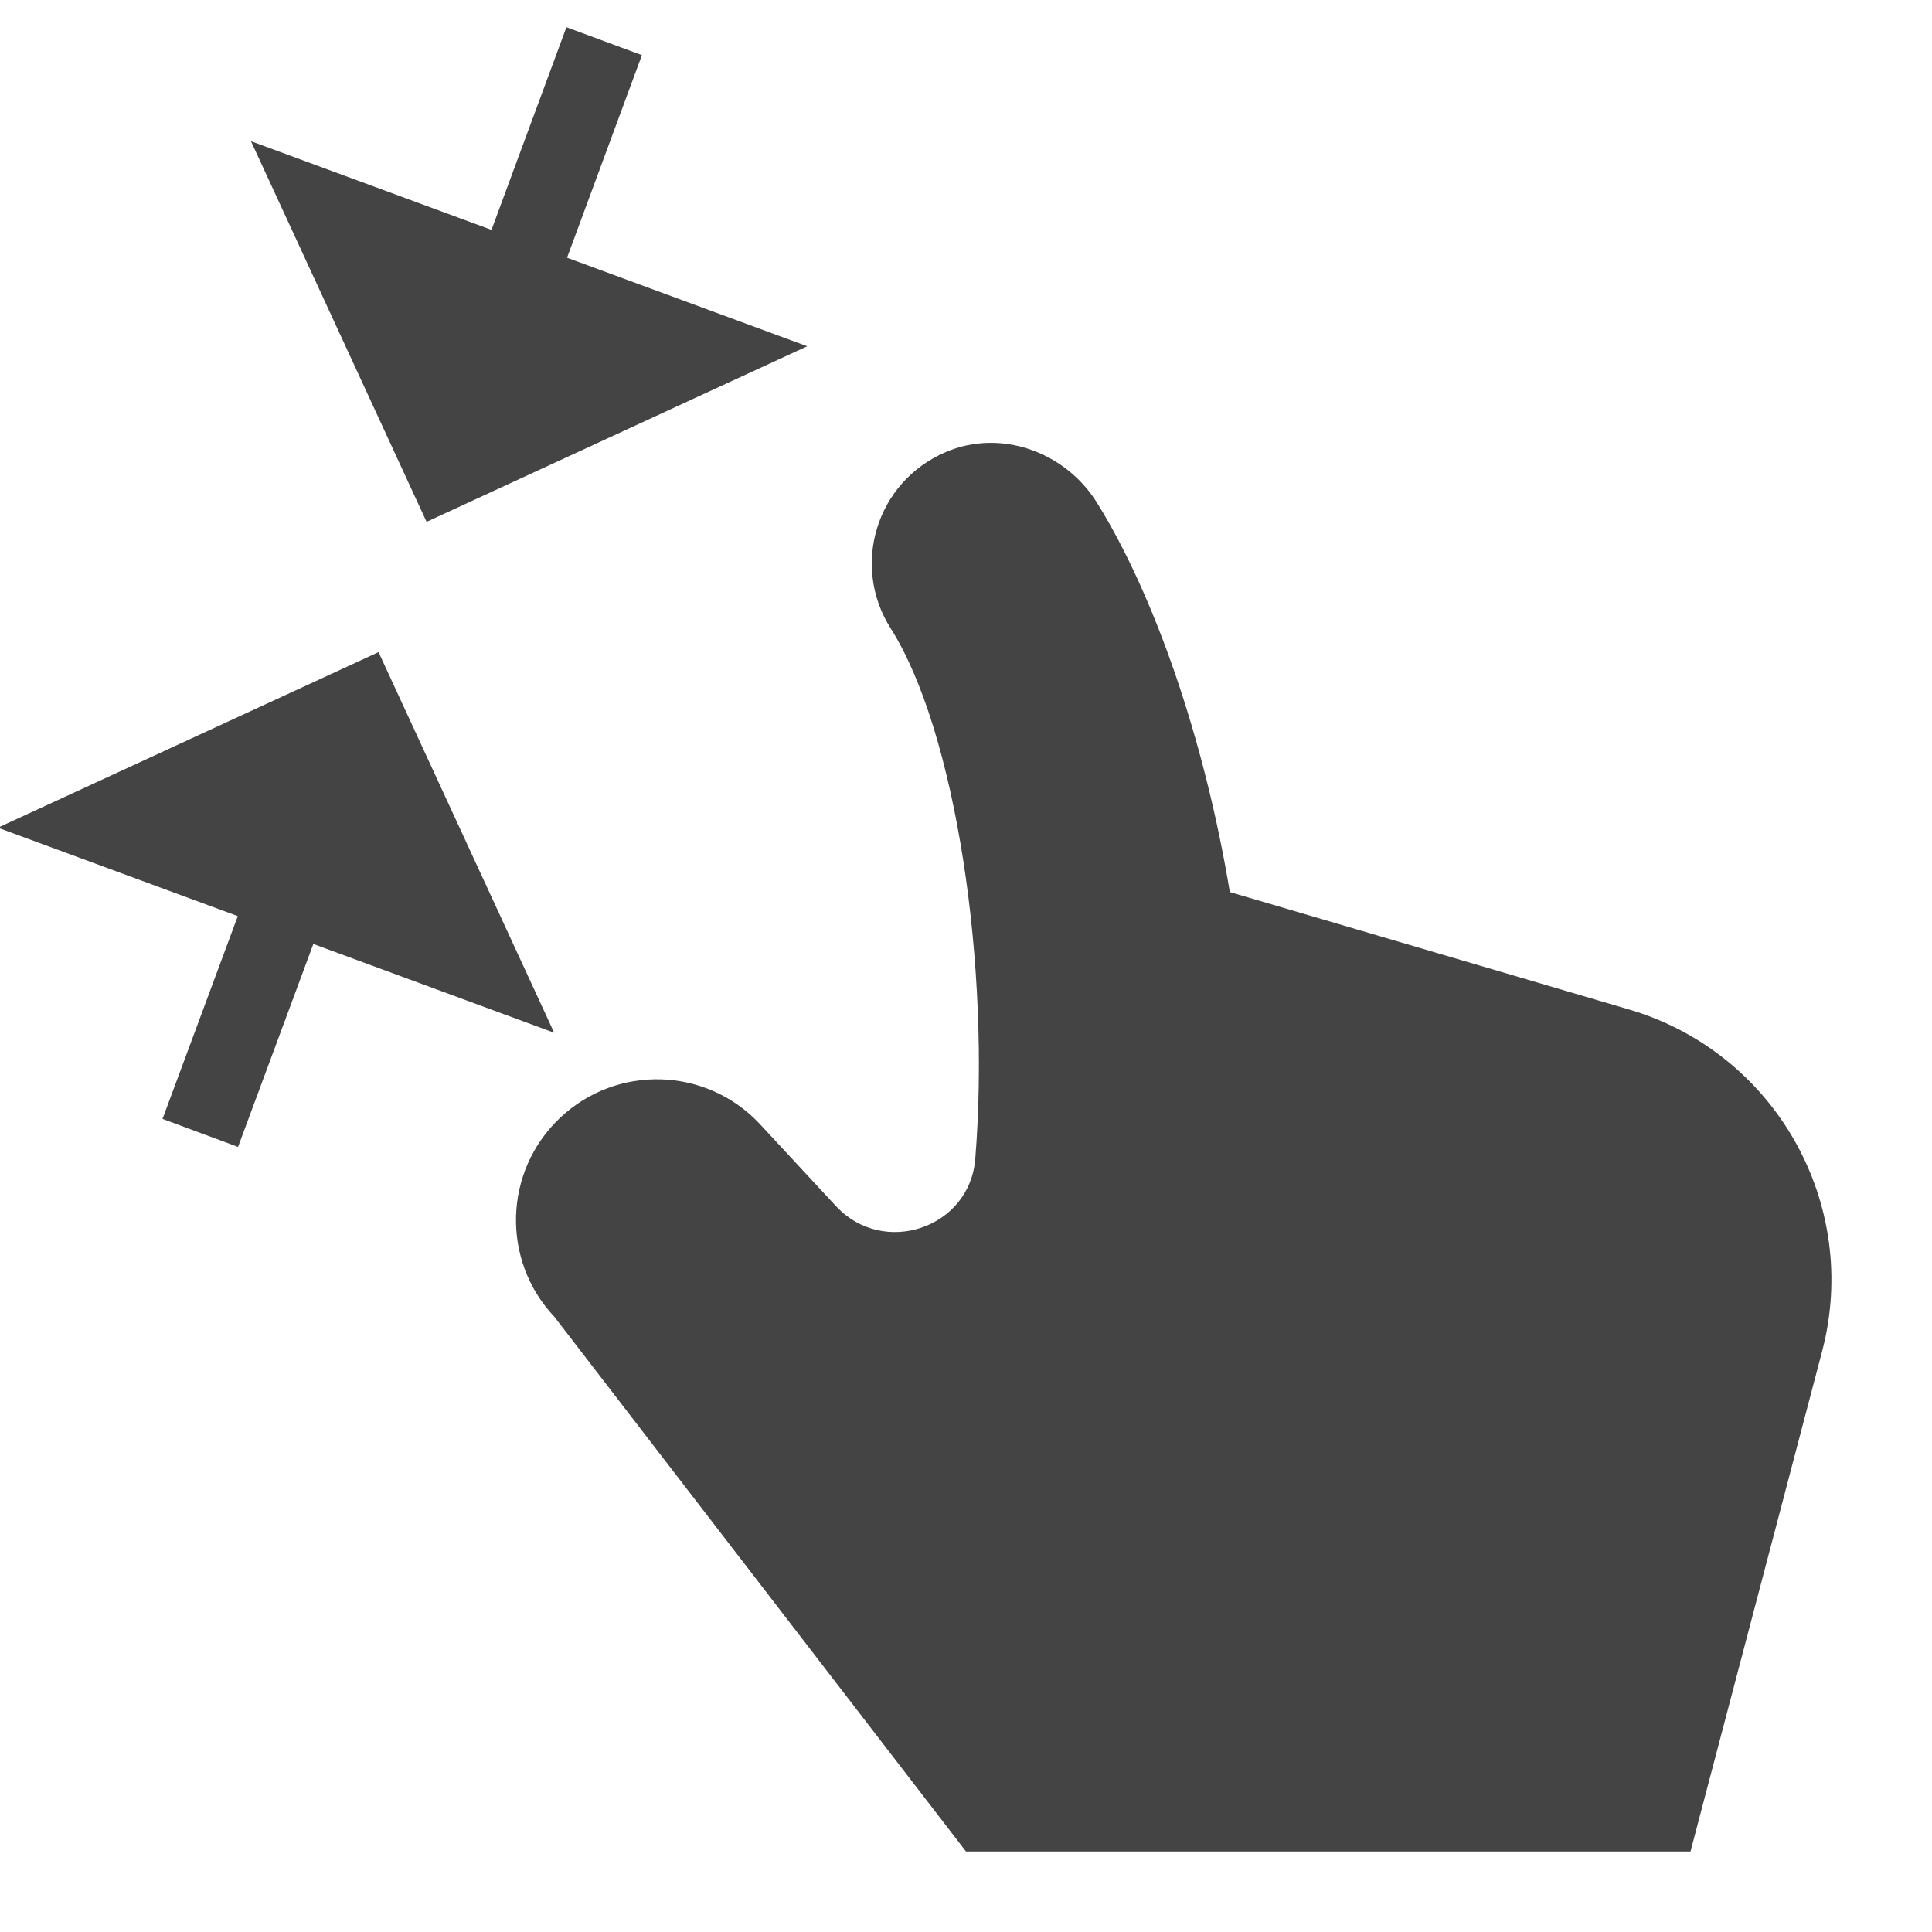 <?xml version="1.0" encoding="utf-8"?>
<!-- Generator: Adobe Illustrator 19.1.0, SVG Export Plug-In . SVG Version: 6.00 Build 0)  -->
<!DOCTYPE svg PUBLIC "-//W3C//DTD SVG 1.1//EN" "http://www.w3.org/Graphics/SVG/1.1/DTD/svg11.dtd">
<svg version="1.1" id="Layer_1" xmlns="http://www.w3.org/2000/svg" xmlns:xlink="http://www.w3.org/1999/xlink" x="0px" y="0px"
	 width="48px" height="48px" viewBox="0 0 48 48" enable-background="new 0 0 48 48" xml:space="preserve">
<polygon data-color="color-2" fill="#444444" points="10.598,12.965 20.055,8.603 14.088,6.403 15.948,1.37 
	14.072,0.676 12.211,5.711 6.235,3.508 "/>
<polygon data-color="color-2" fill="#444444" points="13.768,25.658 9.405,16.202 -0.052,20.564 5.908,22.761 
	4.038,27.799 5.914,28.495 7.785,23.453 "/>
<path fill="#444444" d="M40.475,25.081l-9.92-2.918c-0.635-3.827-1.884-7.396-3.301-9.674
	c-0.786-1.263-2.392-1.844-3.758-1.257c-1.748,0.751-2.345,2.837-1.37,4.375
	c1.627,2.564,2.488,8.432,2.104,13.188c-0.139,1.723-2.285,2.439-3.46,1.171l-1.903-2.052
	c-1.326-1.407-3.541-1.472-4.948-0.146s-1.472,3.541-0.146,4.948L24,46h18l3.269-12.422
	C46.233,29.915,44.108,26.15,40.475,25.081z"/>
</svg>
